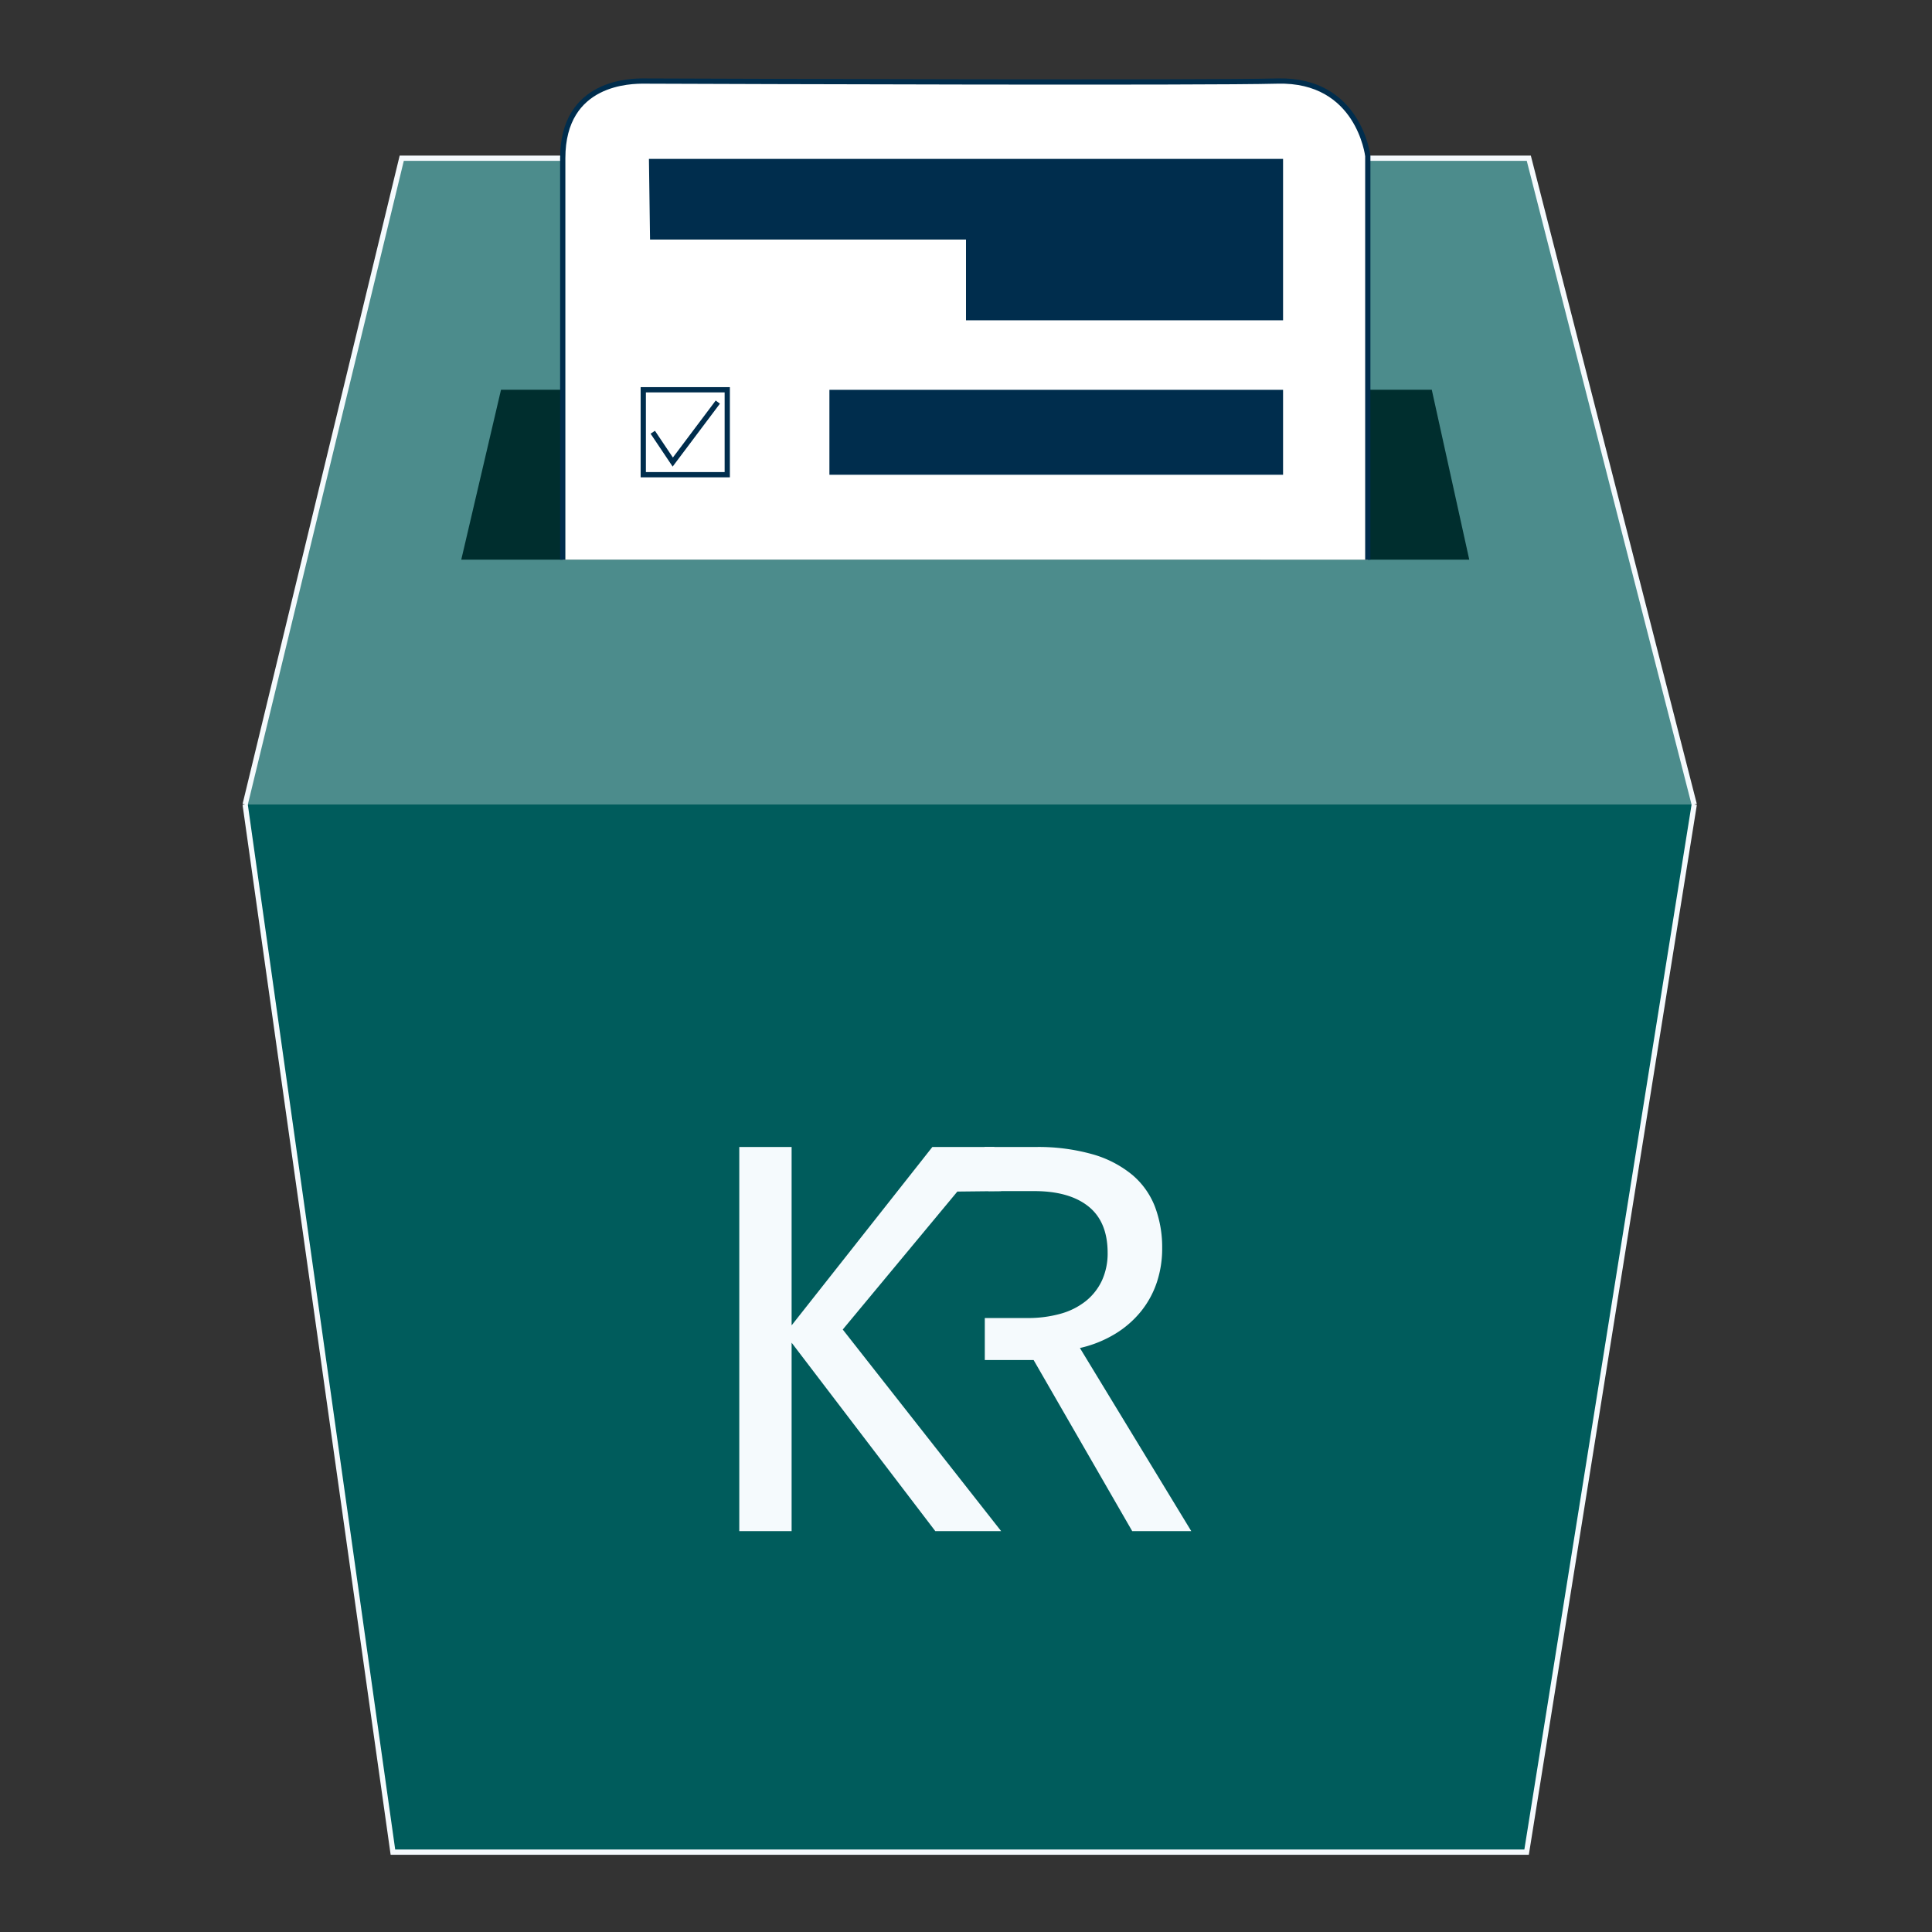 <svg xmlns="http://www.w3.org/2000/svg" xmlns:xlink="http://www.w3.org/1999/xlink" viewBox="0 0 368.04 368.04"><rect x="0" y="0" width="368.04" height="368.04" fill="#333333" stroke="none"/><defs><clipPath id="a"><rect x="118.89" y="188.04" width="129.99" height="129.99" style="fill:none"/></clipPath></defs><title>logo</title><polyline points="322.75 153.25 290.81 352.83 74.85 352.83 46.7 153.25" style="fill:#005c5c;stroke:#f5fafd;stroke-miterlimit:10"/><polyline points="46.7 153.25 76.53 30.14 291.23 30.14 322.75 153.25" style="fill:#4c8c8c;stroke:#f5fafd;stroke-miterlimit:10"/><polygon points="87.87 106.61 279.89 106.61 272.75 74.25 95.44 74.25 87.87 106.61" style="fill:#002e2e"/><path d="M107.2,106.61V30.14c0-14.72,13.12-14.71,15.55-14.7,19.33.07,106.77.37,120.58,0,15.55-.42,17.23,14.29,17.23,14.29v76.89" style="fill:#fff;stroke:#002d4d;stroke-miterlimit:10"/><polygon points="123.62 30.27 244.42 30.27 244.42 61.02 184.02 61.02 184.02 45.64 123.83 45.64 123.62 30.27" style="fill:#002d4d"/><polygon points="138.54 74.25 138.54 90.43 122.54 90.43 122.54 82.34 122.54 74.25 138.54 74.25" style="fill:#fff;stroke:#002d4d;stroke-miterlimit:10"/><polyline points="124.35 82.34 128.16 88.02 136.74 76.6" style="fill:none;stroke:#002d4d;stroke-miterlimit:10"/><rect x="158" y="74.26" width="86.42" height="16.18" style="fill:#002d4d"/><g style="clip-path:url(#a)"><polygon points="190.71 291.67 178.17 291.67 150.8 255.78 150.8 291.67 140.83 291.67 140.83 218.5 150.8 218.5 150.8 252.48 177.61 218.5 189.42 218.5 190.71 226.9 182.37 226.99 160.54 253.27 190.71 291.67" style="fill:#f5fafd"/><g style="clip-path:url(#a)"><path d="M215.68,291.67h11.25l-21.21-34.88a22.45,22.45,0,0,0,6.74-2.71,19.1,19.1,0,0,0,4.93-4.31,17.81,17.81,0,0,0,3-5.54,20.29,20.29,0,0,0,1-6.47,21.82,21.82,0,0,0-1.37-7.87,15,15,0,0,0-4.31-6.07,20.79,20.79,0,0,0-7.53-3.92,38,38,0,0,0-11-1.4h-9.63v7.95l.8.45H197q6.68,0,10.33,2.91T211,238.6a12.44,12.44,0,0,1-1.09,5.35,11,11,0,0,1-3.08,3.91,13.48,13.48,0,0,1-4.82,2.41,23,23,0,0,1-6.35.81h-8.06v8l9.3,0" style="fill:#f5fafd"/></g></g></svg>